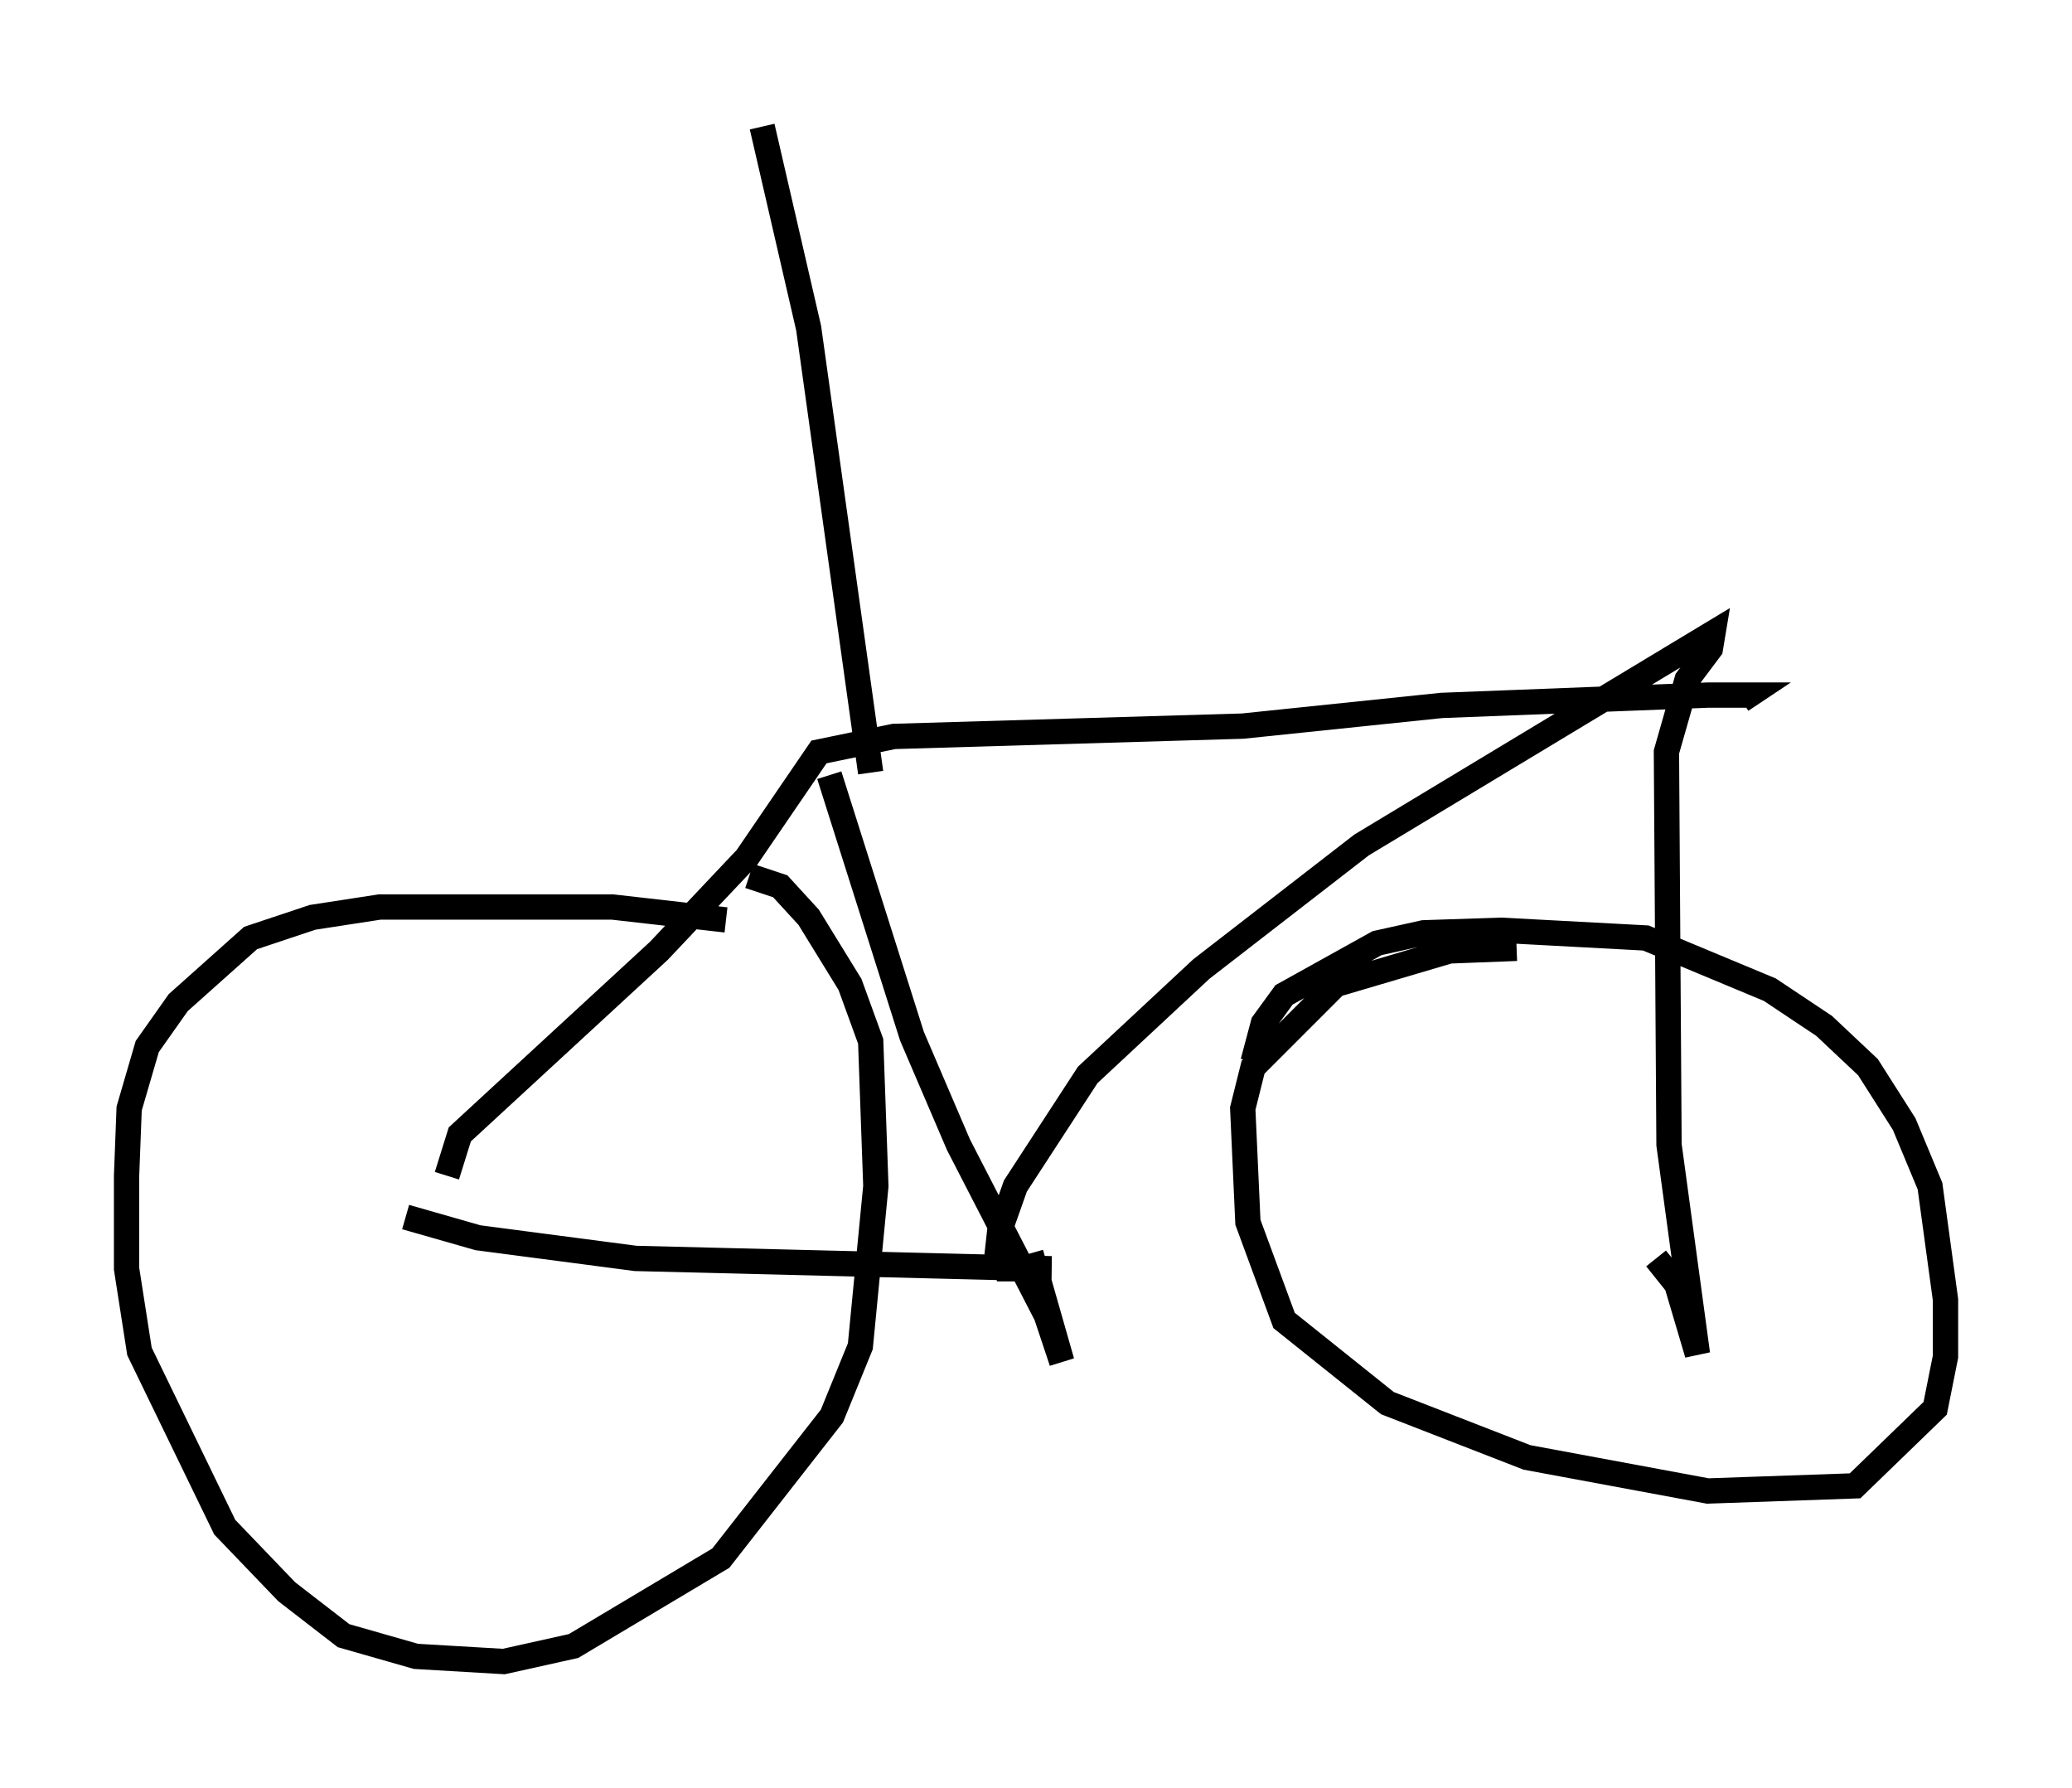 <?xml version="1.0" encoding="utf-8" ?>
<svg baseProfile="full" height="70.638" version="1.1" width="81.867" xmlns="http://www.w3.org/2000/svg" xmlns:ev="http://www.w3.org/2001/xml-events" xmlns:xlink="http://www.w3.org/1999/xlink"><defs /><rect fill="white" height="70.638" width="81.867" x="0" y="0" /><path d="M49.509, 43.69 m0.0, -1.735 l0.408, -1.531 0.817, -1.123 l3.675, -2.042 1.838, -0.408 l3.063, -0.102 5.717, 0.306 l4.9, 2.042 2.144, 1.429 l1.735, 1.633 1.429, 2.246 l1.021, 2.45 0.613, 4.492 l0.0, 2.246 -0.408, 2.042 l-3.165, 3.063 -5.819, 0.204 l-7.146, -1.327 -5.513, -2.144 l-4.083, -3.267 -1.429, -3.879 l-0.204, -4.492 0.408, -1.633 l3.267, -3.267 4.492, -1.327 l2.654, -0.102 m-31.238, -1.123 l-4.492, -0.51 -9.188, 0.0 l-2.654, 0.408 -2.45, 0.817 l-2.858, 2.552 -1.225, 1.735 l-0.715, 2.45 -0.102, 2.654 l0.0, 3.675 0.51, 3.267 l3.369, 6.942 2.45, 2.552 l2.246, 1.735 2.858, 0.817 l3.471, 0.204 2.756, -0.613 l5.819, -3.471 4.39, -5.615 l1.123, -2.756 0.613, -6.329 l-0.204, -5.717 -0.817, -2.246 l-1.633, -2.654 -1.123, -1.225 l-1.225, -0.408 m-13.577, 13.475 l2.858, 0.817 6.227, 0.817 l16.436, 0.408 -1.838, 0.0 l-0.306, -0.613 0.102, -0.919 l0.613, -1.735 2.858, -4.39 l4.492, -4.185 6.329, -4.9 l13.883, -8.371 -0.102, 0.613 l-0.919, 1.225 -0.817, 2.858 l0.102, 15.517 1.123, 8.269 l-0.817, -2.756 -0.817, -1.021 m-47.776, -3.267 l0.51, -1.633 7.861, -7.248 l3.471, -3.675 2.858, -4.185 l2.96, -0.613 13.781, -0.408 l7.861, -0.817 10.515, -0.408 l1.633, 0.0 -0.306, 0.204 m-36.036, 2.96 l3.267, 10.311 1.838, 4.288 l3.471, 6.738 0.613, 1.838 l-1.225, -4.288 m-6.329, -18.988 l-2.45, -17.559 -1.838, -7.963 " fill="none" stroke="black" stroke-width="1" /></svg>